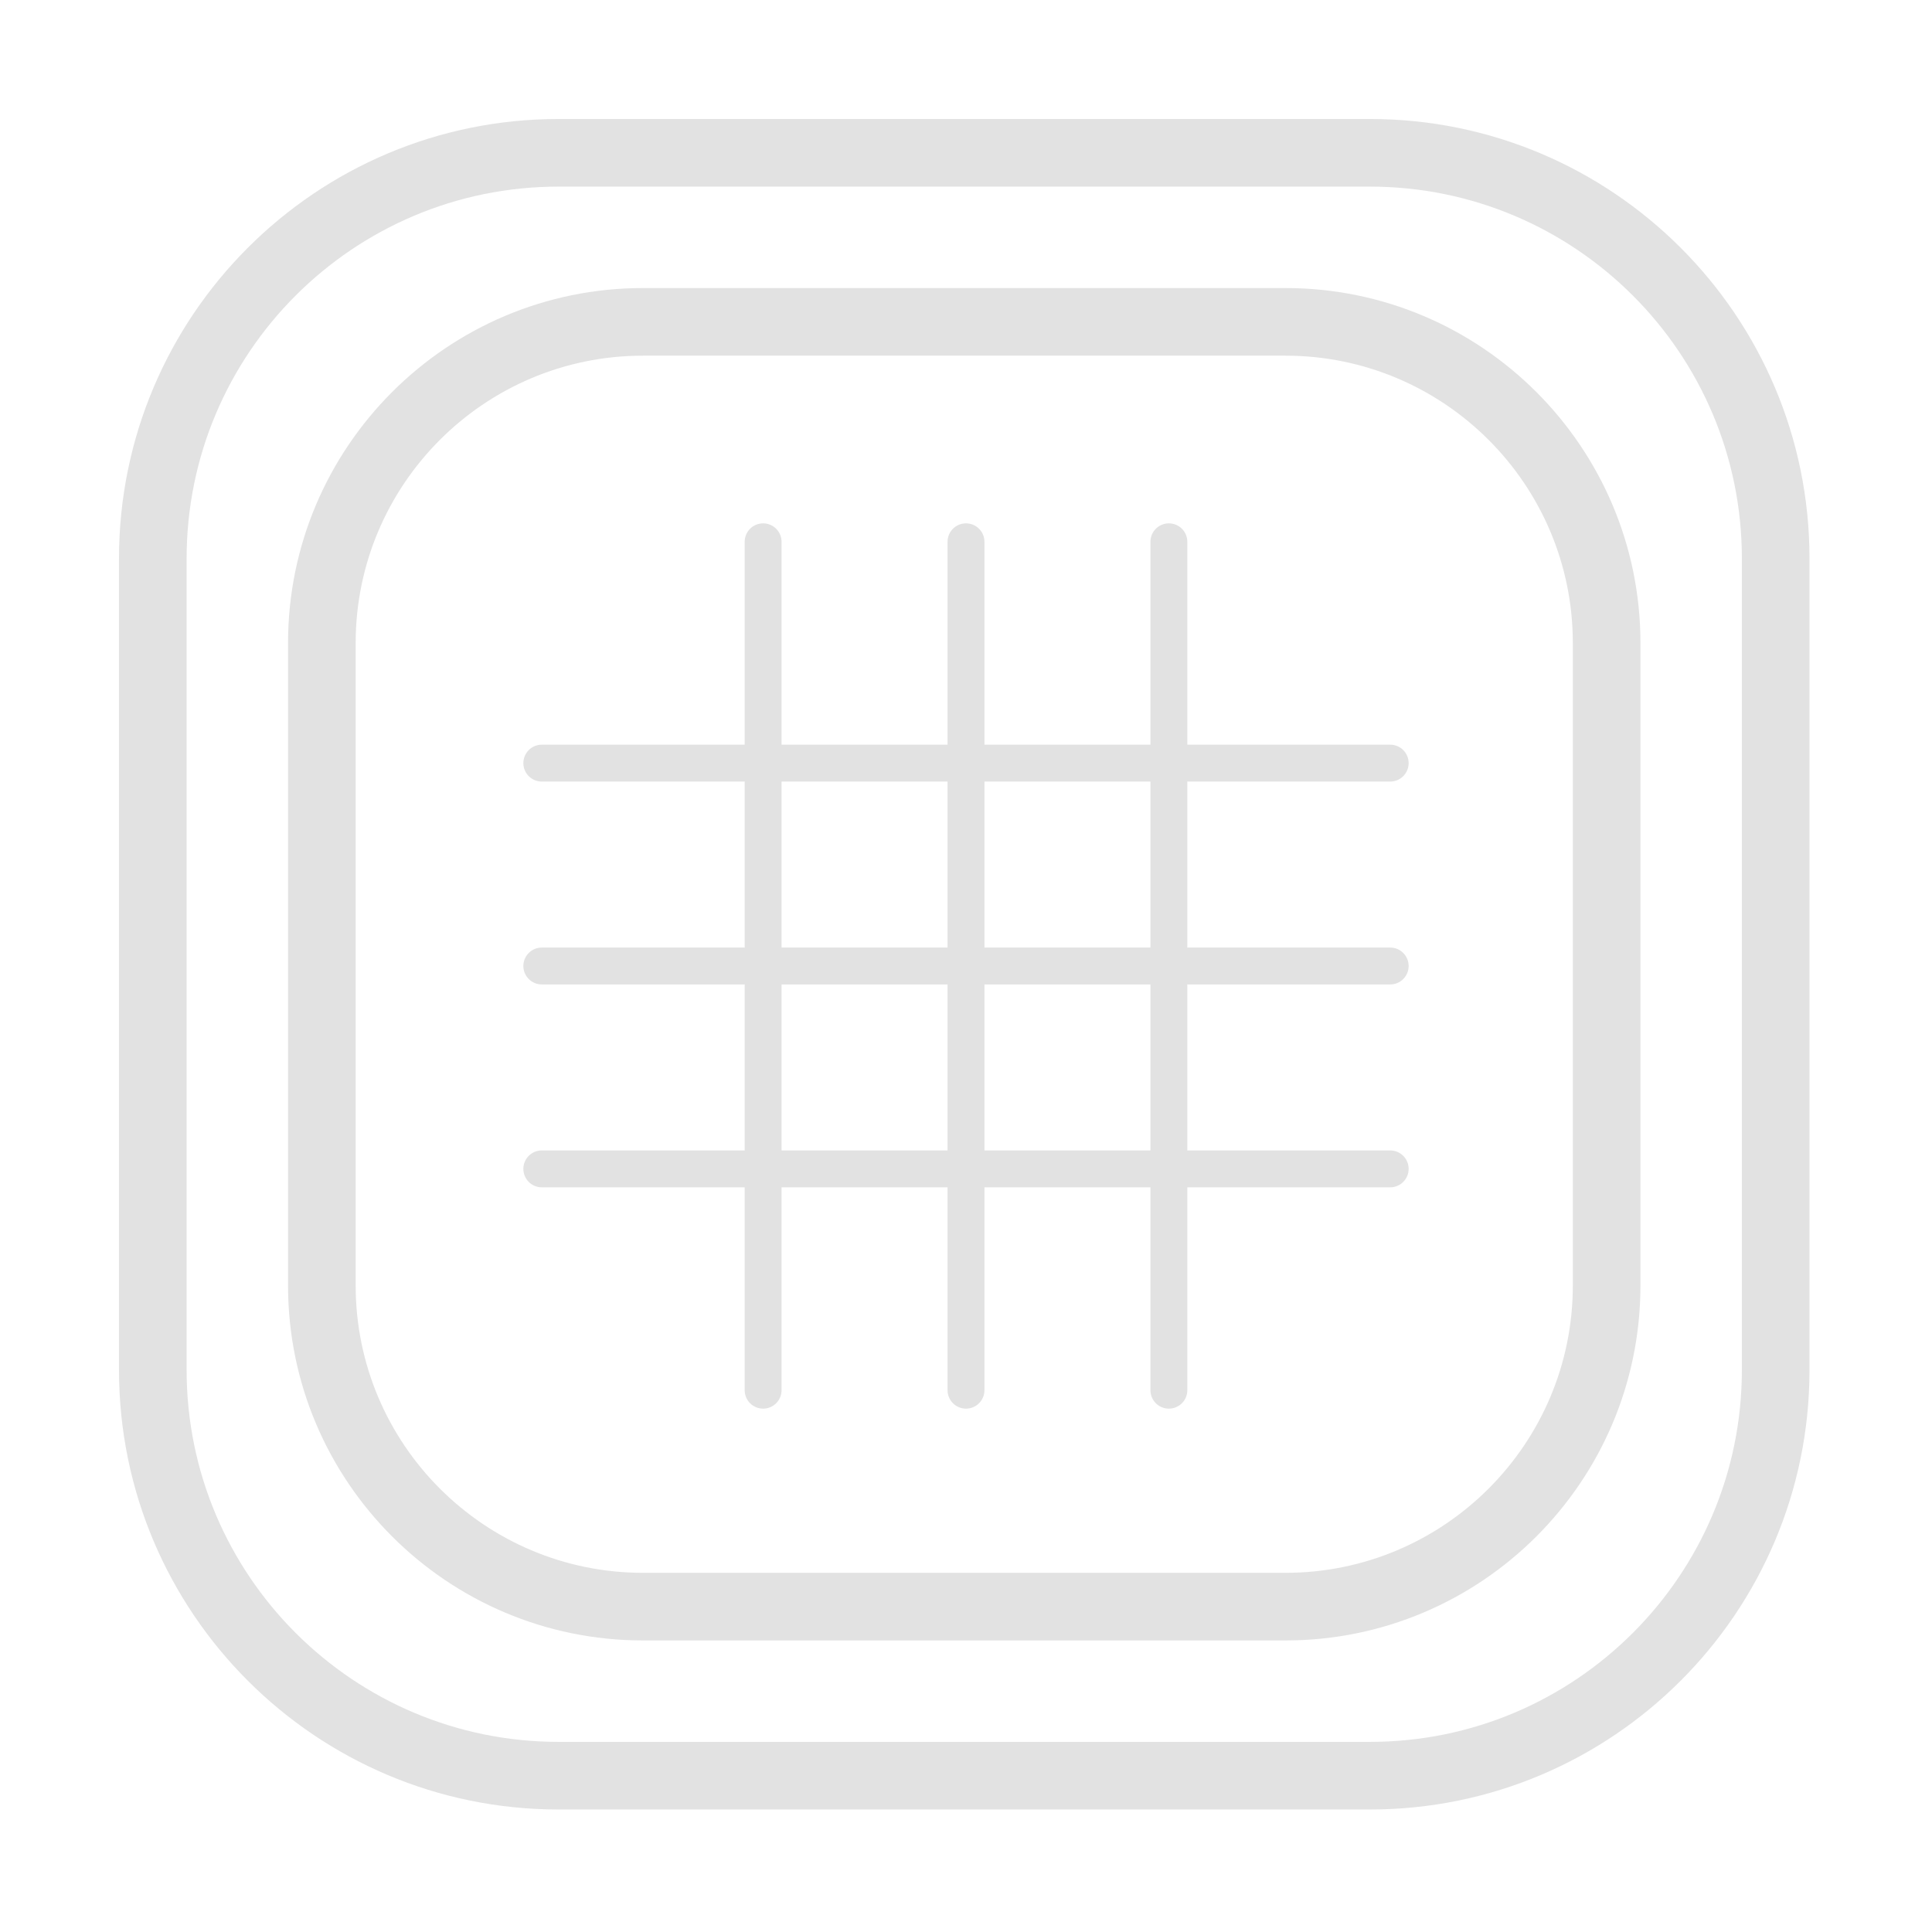 <?xml version="1.0" encoding="UTF-8" standalone="no" ?>
<!DOCTYPE svg PUBLIC "-//W3C//DTD SVG 1.1//EN" "http://www.w3.org/Graphics/SVG/1.1/DTD/svg11.dtd">
<svg xmlns="http://www.w3.org/2000/svg" xmlns:xlink="http://www.w3.org/1999/xlink" version="1.1" width="1080" height="1080" viewBox="0 0 1080 1080" xml:space="preserve">
<desc>Created with Fabric.js 5.2.4</desc>
<defs>
</defs>
<rect x="0" y="0" width="100%" height="100%" fill="transparent"></rect>
<g transform="matrix(1 0 0 1 540 540)" id="00b72de4-69bc-4360-b3e8-5098f5600ed6"  >
</g>
<g transform="matrix(1 0 0 1 540 540)" id="e4eb891d-841e-4745-8099-105c180cd138"  >
<rect style="stroke: none; stroke-width: 1; stroke-dasharray: none; stroke-linecap: butt; stroke-dashoffset: 0; stroke-linejoin: miter; stroke-miterlimit: 4; fill: rgb(255,255,255); fill-rule: nonzero; opacity: 1; visibility: hidden;" vector-effect="non-scaling-stroke"  x="-540" y="-540" rx="0" ry="0" width="1080" height="1080" />
</g>
<g transform="matrix(1.89 0 0 1.89 539.02 539.02)"  >
<path style="stroke: rgb(0,0,0); stroke-width: 0; stroke-dasharray: none; stroke-linecap: butt; stroke-dashoffset: 0; stroke-linejoin: miter; stroke-miterlimit: 4; fill: rgb(226,226,226); fill-rule: nonzero; opacity: 1;" vector-effect="non-scaling-stroke"  transform=" translate(-1942, -1380)" d="M 2192 1260 C 2192 1188.25 2133.75 1130 2062 1130 C 2062 1130 1822 1130 1822 1130 C 1750.25 1130 1692 1188.25 1692 1260 C 1692 1260 1692 1500 1692 1500 C 1692 1571.75 1750.25 1630 1822 1630 C 1822 1630 2062 1630 2062 1630 C 2133.75 1630 2192 1571.75 2192 1500 L 2192 1260 Z M 2172 1260 L 2172 1500 C 2172 1560.71 2122.71 1610 2062 1610 L 1822 1610 C 1761.29 1610 1712 1560.71 1712 1500 L 1712 1260 C 1712 1199.29 1761.29 1150 1822 1150 L 2062 1150 C 2122.71 1150 2172 1199.29 2172 1260 Z M 2142 1285 C 2142 1227.05 2094.95 1180 2037 1180 L 1847 1180 C 1789.05 1180 1742 1227.05 1742 1285 L 1742 1475 C 1742 1532.95 1789.05 1580 1847 1580 C 1847 1580 2037 1580 2037 1580 C 2094.95 1580 2142 1532.95 2142 1475 C 2142 1475 2142 1285 2142 1285 Z M 2122 1285 L 2122 1475 C 2122 1521.91 2083.91 1560 2037 1560 L 1847 1560 C 1800.09 1560 1762 1521.91 1762 1475 C 1762 1475 1762 1285 1762 1285 C 1762 1238.09 1800.09 1200 1847 1200 C 1847 1200 2037 1200 2037 1200 C 2083.91 1200 2122 1238.09 2122 1285 Z" stroke-linecap="round" />
</g>
<g transform="matrix(10.31 0 0 10.31 540 540)"  >
<g style="" vector-effect="non-scaling-stroke"   >
		<g transform="matrix(1 0 0 1 -11 0)"  >
<path style="stroke: none; stroke-width: 1; stroke-dasharray: none; stroke-linecap: butt; stroke-dashoffset: 0; stroke-linejoin: miter; stroke-miterlimit: 4; fill: rgb(226,226,226); fill-rule: nonzero; opacity: 1;" vector-effect="non-scaling-stroke"  transform=" translate(-13, -24)" d="M 13 48 C 12.447 48 12 47.552 12 47 L 12 1 C 12 0.448 12.447 0 13 0 C 13.553 0 14 0.448 14 1 L 14 47 C 14 47.552 13.553 48 13 48 z" stroke-linecap="round" />
</g>
		<g transform="matrix(1 0 0 1 0 0)"  >
<path style="stroke: none; stroke-width: 1; stroke-dasharray: none; stroke-linecap: butt; stroke-dashoffset: 0; stroke-linejoin: miter; stroke-miterlimit: 4; fill: rgb(226,226,226); fill-rule: nonzero; opacity: 1;" vector-effect="non-scaling-stroke"  transform=" translate(-24, -24)" d="M 24 48 C 23.447 48 23 47.552 23 47 L 23 1 C 23 0.448 23.447 0 24 0 C 24.553 0 25 0.448 25 1 L 25 47 C 25 47.552 24.553 48 24 48 z" stroke-linecap="round" />
</g>
		<g transform="matrix(1 0 0 1 11 0)"  >
<path style="stroke: none; stroke-width: 1; stroke-dasharray: none; stroke-linecap: butt; stroke-dashoffset: 0; stroke-linejoin: miter; stroke-miterlimit: 4; fill: rgb(226,226,226); fill-rule: nonzero; opacity: 1;" vector-effect="non-scaling-stroke"  transform=" translate(-35, -24)" d="M 35 48 C 34.447 48 34 47.552 34 47 L 34 1 C 34 0.448 34.447 0 35 0 C 35.553 0 36 0.448 36 1 L 36 47 C 36 47.552 35.553 48 35 48 z" stroke-linecap="round" />
</g>
		<g transform="matrix(1 0 0 1 0 -11)"  >
<path style="stroke: none; stroke-width: 1; stroke-dasharray: none; stroke-linecap: butt; stroke-dashoffset: 0; stroke-linejoin: miter; stroke-miterlimit: 4; fill: rgb(226,226,226); fill-rule: nonzero; opacity: 1;" vector-effect="non-scaling-stroke"  transform=" translate(-24, -13)" d="M 47 14 L 1 14 C 0.447 14 0 13.552 0 13 C 0 12.448 0.447 12 1 12 L 47 12 C 47.553 12 48 12.448 48 13 C 48 13.552 47.553 14 47 14 z" stroke-linecap="round" />
</g>
		<g transform="matrix(1 0 0 1 0 0)"  >
<path style="stroke: none; stroke-width: 1; stroke-dasharray: none; stroke-linecap: butt; stroke-dashoffset: 0; stroke-linejoin: miter; stroke-miterlimit: 4; fill: rgb(226,226,226); fill-rule: nonzero; opacity: 1;" vector-effect="non-scaling-stroke"  transform=" translate(-24, -24)" d="M 47 25 L 1 25 C 0.447 25 0 24.552 0 24 C 0 23.448 0.447 23 1 23 L 47 23 C 47.553 23 48 23.448 48 24 C 48 24.552 47.553 25 47 25 z" stroke-linecap="round" />
</g>
		<g transform="matrix(1 0 0 1 0 11)"  >
<path style="stroke: none; stroke-width: 1; stroke-dasharray: none; stroke-linecap: butt; stroke-dashoffset: 0; stroke-linejoin: miter; stroke-miterlimit: 4; fill: rgb(226,226,226); fill-rule: nonzero; opacity: 1;" vector-effect="non-scaling-stroke"  transform=" translate(-24, -35)" d="M 47 36 L 1 36 C 0.447 36 0 35.552 0 35 C 0 34.448 0.447 34 1 34 L 47 34 C 47.553 34 48 34.448 48 35 C 48 35.552 47.553 36 47 36 z" stroke-linecap="round" />
</g>
</g>
</g>
</svg>